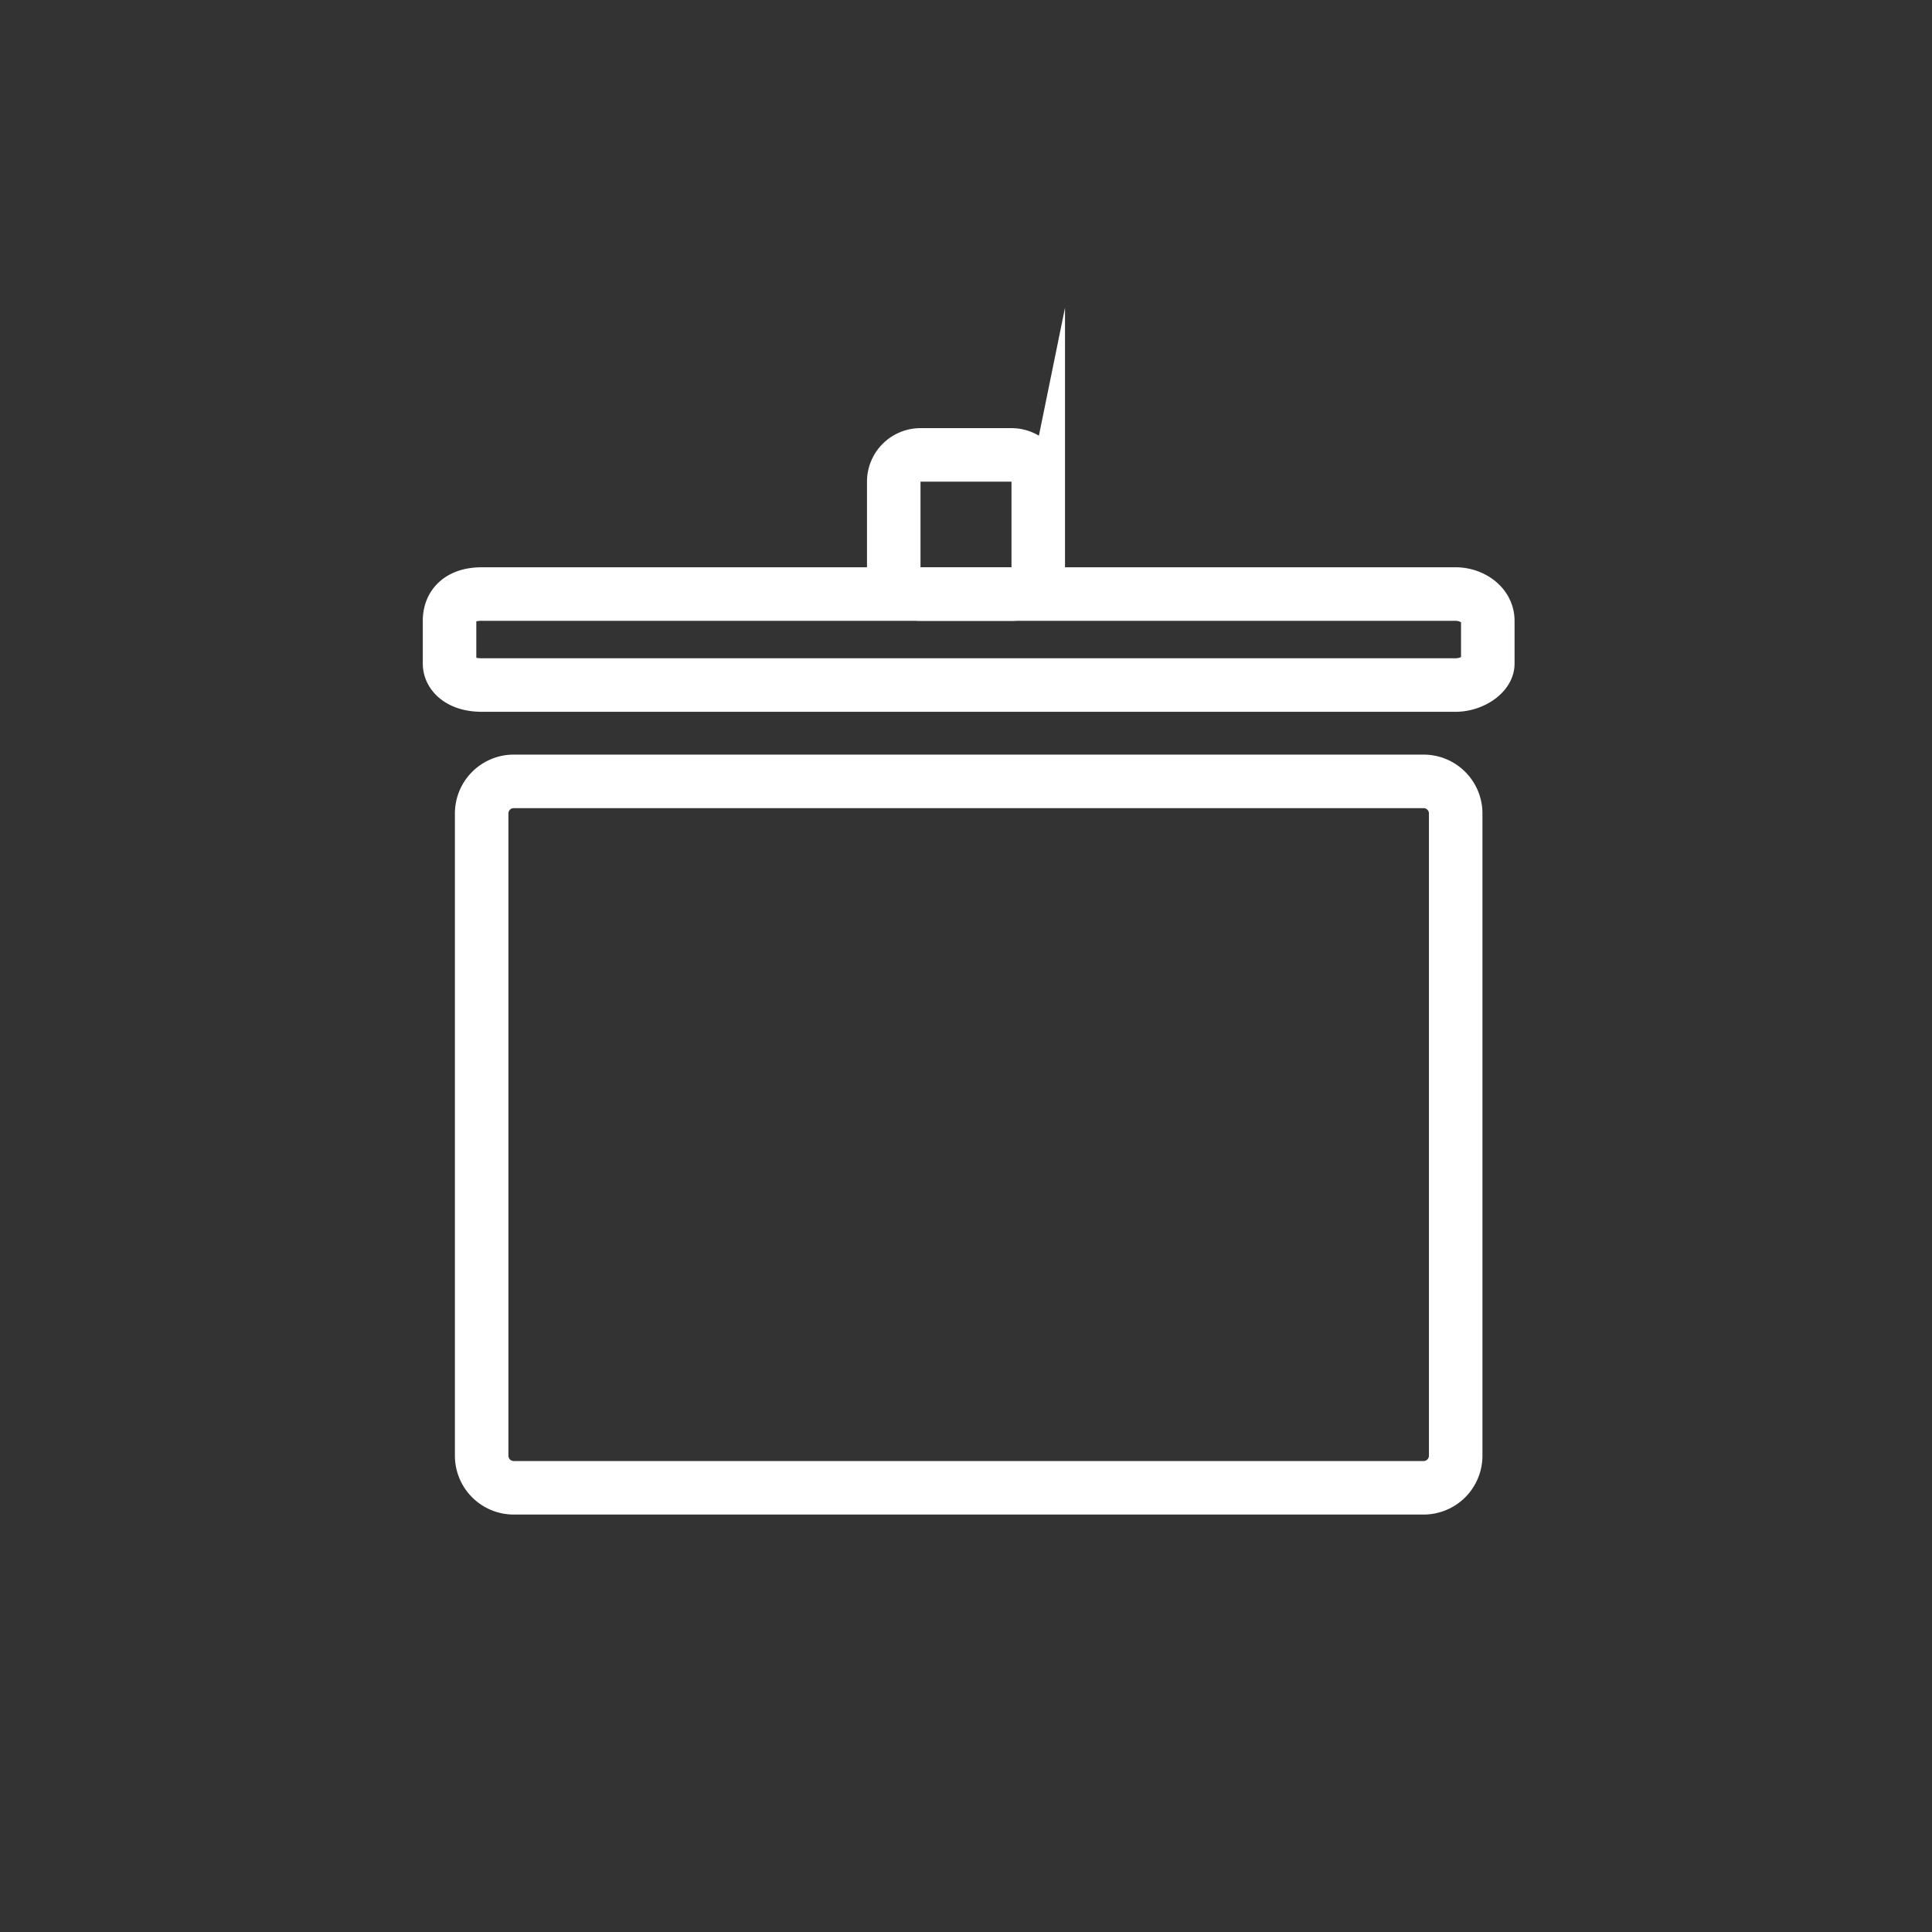 <svg xmlns="http://www.w3.org/2000/svg" width="361" height="361"><rect width="100%" height="100%" fill="#333333" stroke="none"/><g fill="none" stroke="#fff" stroke-width="10" stroke-miterlimit="10"><path d="M272 272a6 6 0 0 1-6 6H96a6 6 0 0 1-6-6V152a6 6 0 0 1 6-6h170a6 6 0 0 1 6 6v120zm6-148c0 2-3 4-6 4H90c-4 0-6-2-6-4v-8c0-3 2-5 6-5h182c3 0 6 2 6 5v7z"/><path d="M194 107a5 5 0 0 1-5 4h-17a5 5 0 0 1-5-5V90a5 5 0 0 1 5-5h17a5 5 0 0 1 5 5v17z"/></g></svg>